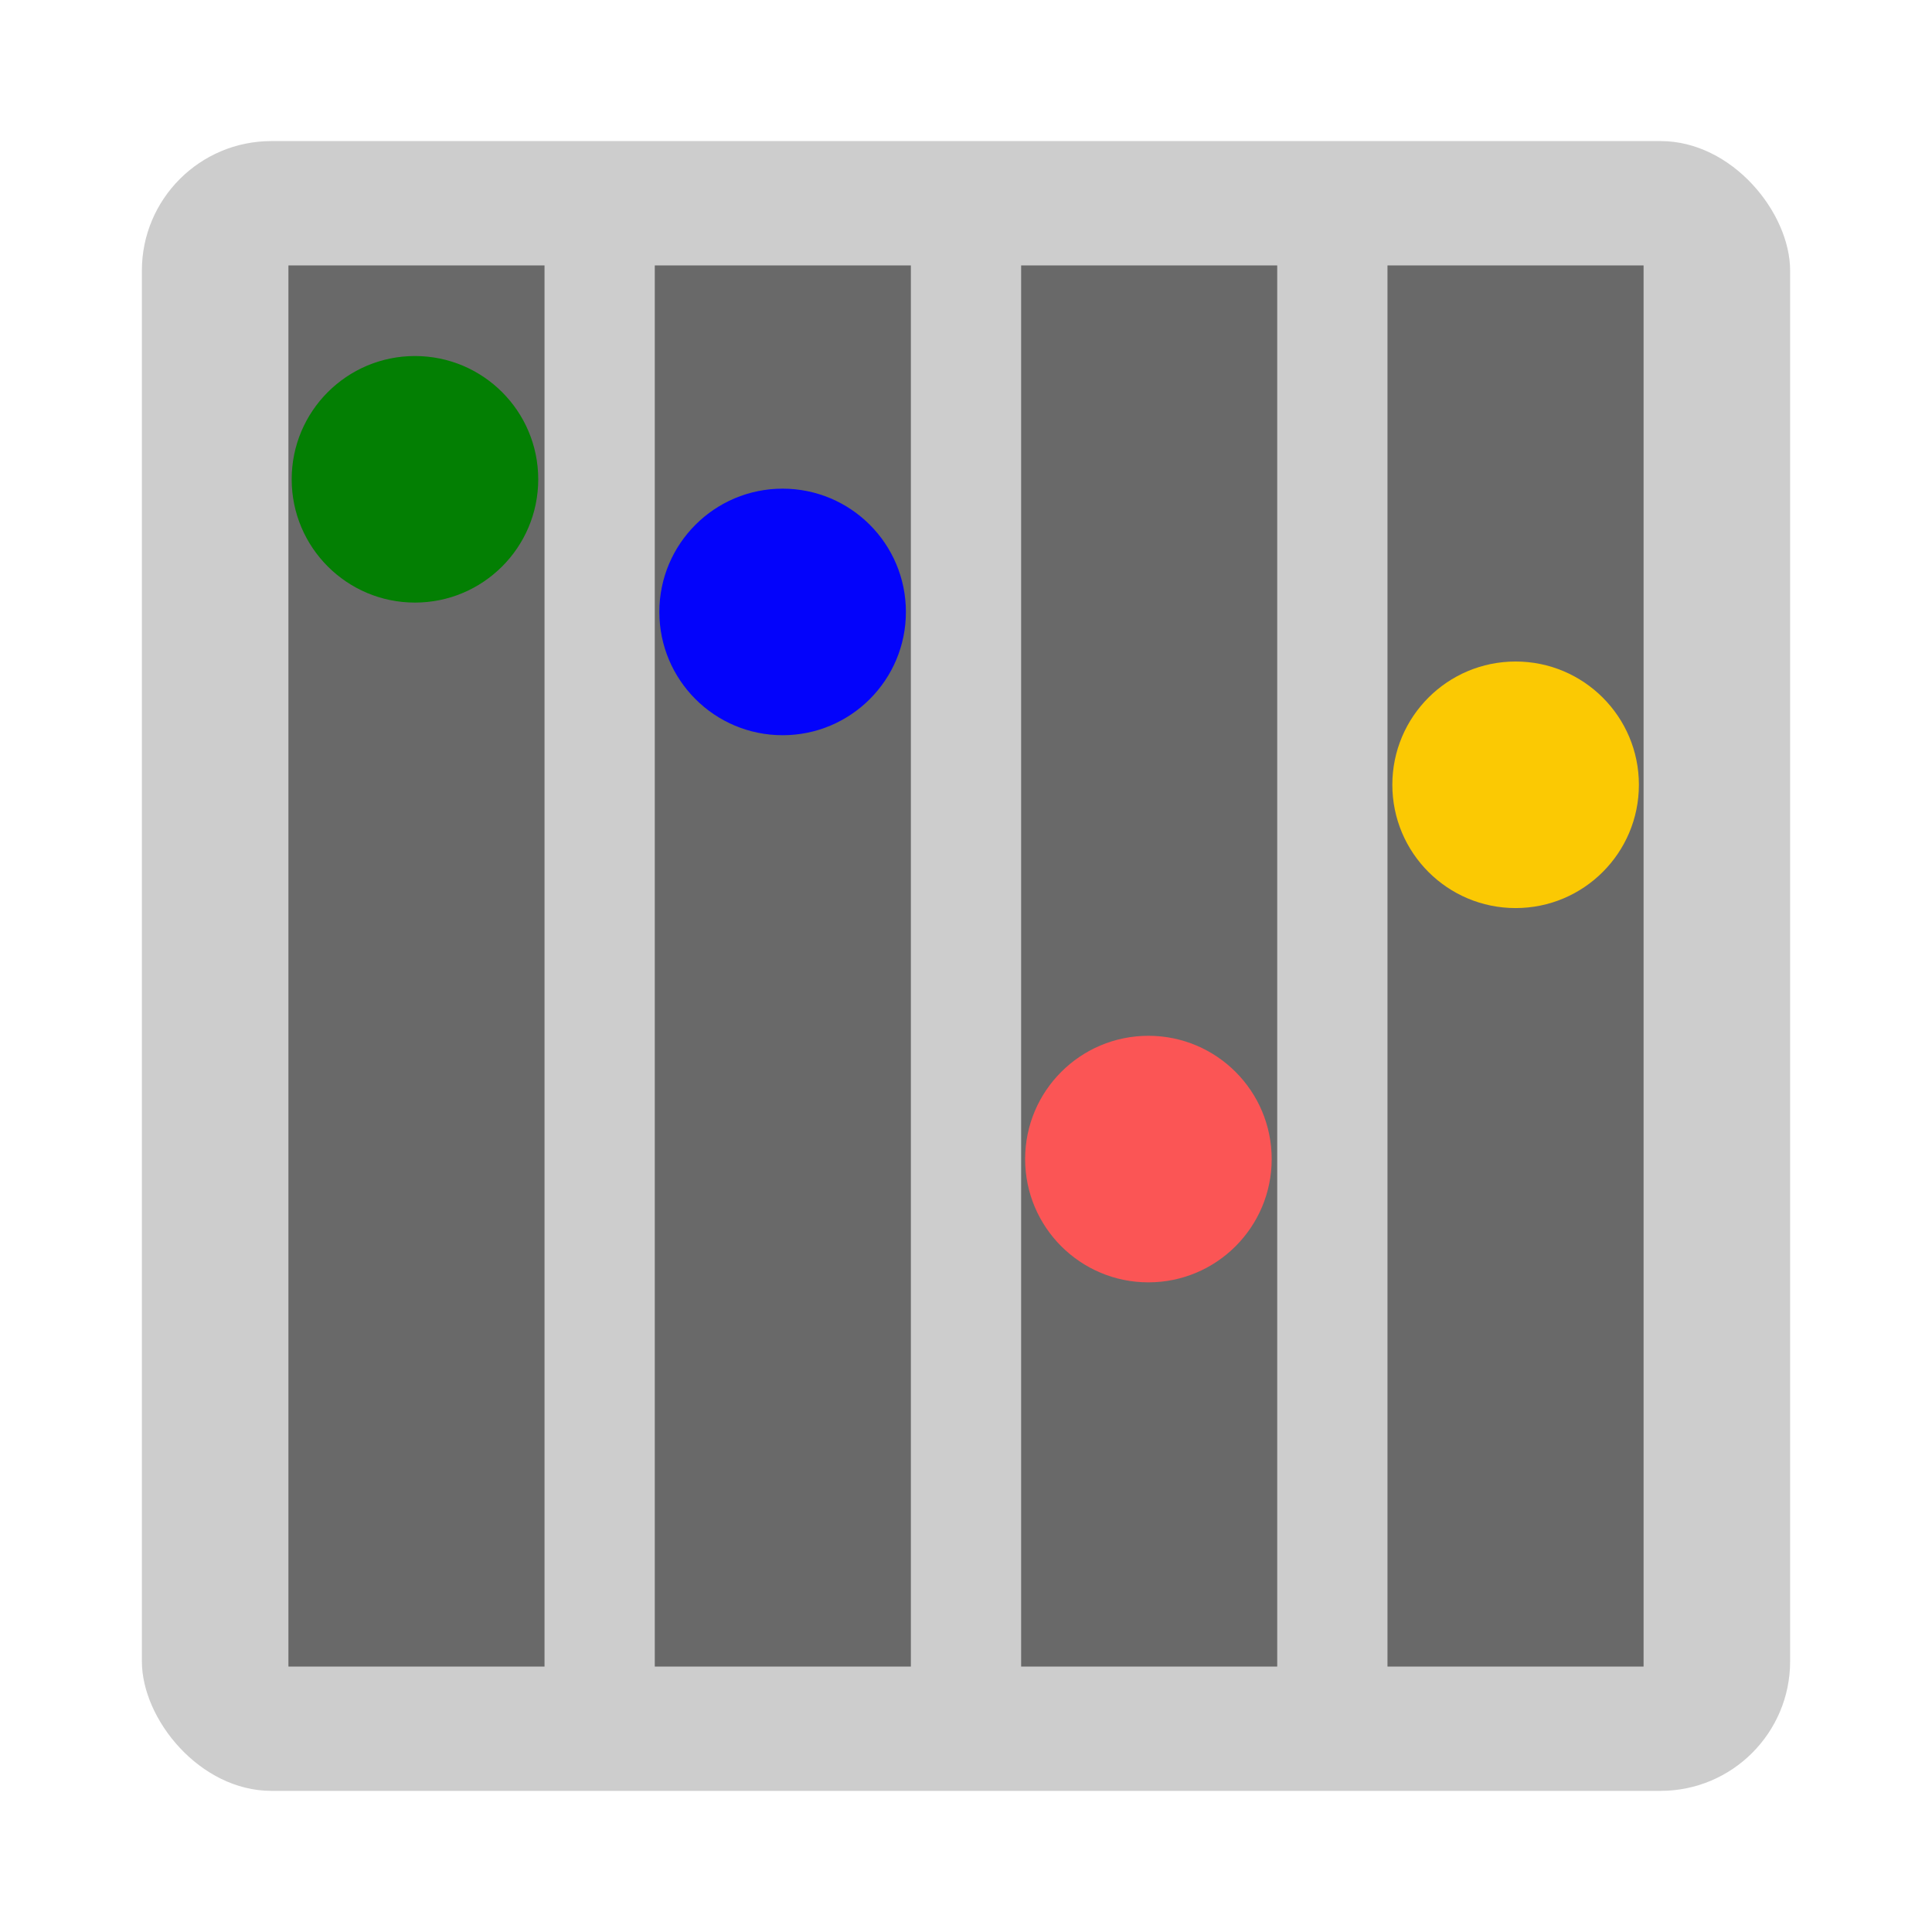 <?xml version="1.0" encoding="UTF-8" standalone="no"?>
<svg
   xmlns:dc="http://purl.org/dc/elements/1.1/"
   xmlns:cc="http://creativecommons.org/ns#"
   xmlns:rdf="http://www.w3.org/1999/02/22-rdf-syntax-ns#"
   xmlns:svg="http://www.w3.org/2000/svg"
   xmlns="http://www.w3.org/2000/svg"
   xmlns:sodipodi="http://sodipodi.sourceforge.net/DTD/sodipodi-0.dtd"
   xmlns:inkscape="http://www.inkscape.org/namespaces/inkscape"
   width="128"
   height="128"
   viewBox="0 0 33.867 33.867"
   version="1.1"
   id="svg856"
   inkscape:version="1.0.2 (e86c870879, 2021-01-15)"
   sodipodi:docname="settings.svg">
  <defs
     id="defs850" />
  <sodipodi:namedview
     id="base"
     pagecolor="#ffffff"
     bordercolor="#666666"
     borderopacity="1.0"
     inkscape:pageopacity="0.0"
     inkscape:pageshadow="2"
     inkscape:zoom="9.277241"
     inkscape:cx="60.263923"
     inkscape:cy="47.219795"
     inkscape:document-units="px"
     inkscape:current-layer="layer1"
     inkscape:document-rotation="0"
     showgrid="false"
     units="px"
     inkscape:window-width="1920"
     inkscape:window-height="1003"
     inkscape:window-x="0"
     inkscape:window-y="0"
     inkscape:window-maximized="1" />
  <g
     inkscape:groupmode="layer"
     id="layer1"
     transform="translate(-99.467,-110.978)">
    <rect
       style="opacity:0.971;fill:#cccccc;stroke:#808080;stroke-width:0;stroke-linejoin:round;stroke-opacity:0.599"
       id="rect953"
       width="28.893"
       height="28.92"
       x="101.954"
       y="113.451"
       ry="2.271" />
    <rect
       style="opacity:0.971;fill:#666666;stroke:#808080;stroke-width:0;stroke-linejoin:round;stroke-opacity:0.599"
       id="rect955"
       width="4.489"
       height="24.561"
       x="104.523"
       y="115.631" />
    <rect
       style="opacity:0.971;fill:#666666;stroke:#808080;stroke-width:0;stroke-linejoin:round;stroke-opacity:0.599"
       id="rect955-3"
       width="4.489"
       height="24.561"
       x="110.945"
       y="115.631" />
    <rect
       style="opacity:0.971;fill:#666666;stroke:#808080;stroke-width:0;stroke-linejoin:round;stroke-opacity:0.599"
       id="rect955-6"
       width="4.489"
       height="24.561"
       x="117.367"
       y="115.631" />
    <rect
       style="opacity:0.971;fill:#666666;stroke:#808080;stroke-width:0;stroke-linejoin:round;stroke-opacity:0.599"
       id="rect955-7"
       width="4.489"
       height="24.561"
       x="123.789"
       y="115.631" />
    <circle
       style="opacity:0.971;fill:#008000;stroke:#808080;stroke-width:0;stroke-linejoin:round;stroke-opacity:0.599"
       id="path995"
       cx="106.741"
       cy="119.38"
       r="2.161" />
    <circle
       style="opacity:0.971;fill:#0000ff;stroke:#808080;stroke-width:0;stroke-linejoin:round;stroke-opacity:0.599"
       id="path995-5"
       cx="113.186"
       cy="121.705"
       r="2.161" />
    <circle
       style="opacity:0.971;fill:#ff5555;stroke:#808080;stroke-width:0;stroke-linejoin:round;stroke-opacity:0.599"
       id="path995-3"
       cx="119.598"
       cy="131.296"
       r="2.161" />
    <circle
       style="opacity:0.971;fill:#ffcc00;stroke:#808080;stroke-width:0;stroke-linejoin:round;stroke-opacity:0.599"
       id="path995-56"
       cx="126.035"
       cy="124.735"
       r="2.161" />
  </g>
</svg>
